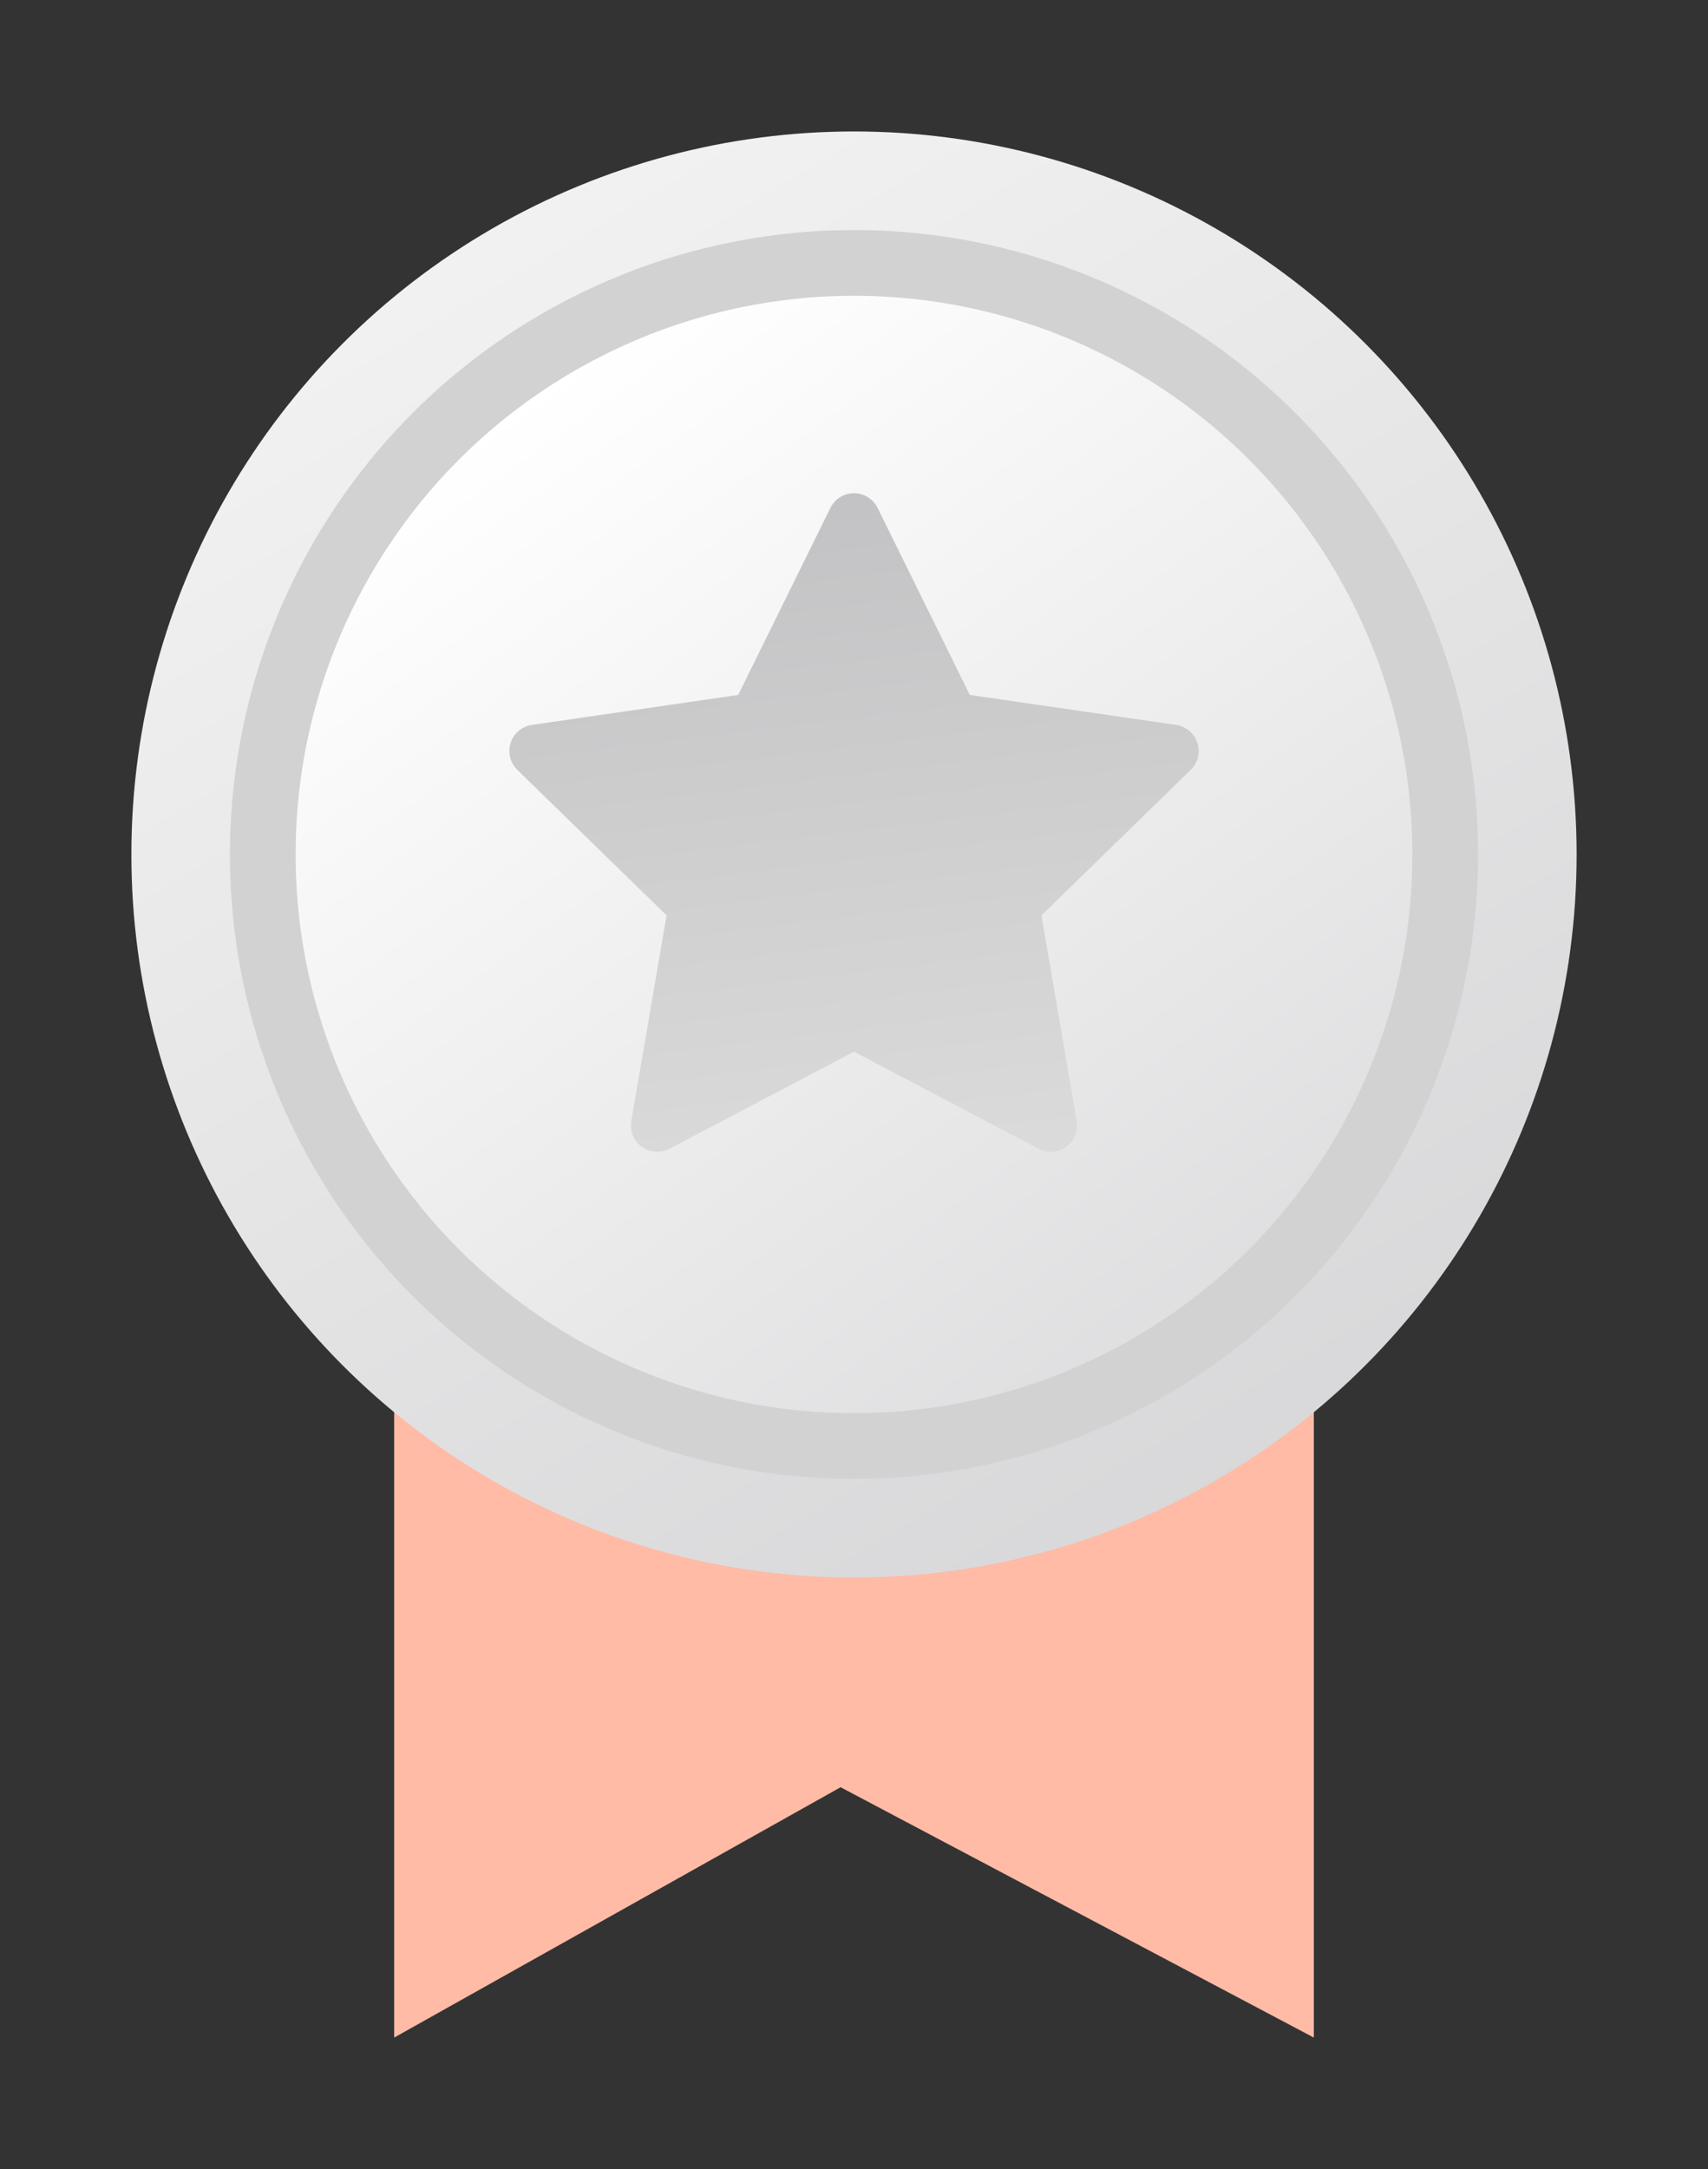 <?xml version="1.0" encoding="UTF-8"?>
<svg width="26px" height="33px" viewBox="0 0 26 33" version="1.1" xmlns="http://www.w3.org/2000/svg" xmlns:xlink="http://www.w3.org/1999/xlink">
    <rect x="0" y="0" width="26" height="33" fill="#333333" stroke="none"/>
    <!-- Generator: Sketch 53.2 (72643) - https://sketchapp.com -->
    <title>Group 3 Copy 4</title>
    <desc>Created with Sketch.</desc>
    <defs>
        <linearGradient x1="27.77%" y1="6.866%" x2="82.907%" y2="100%" id="linearGradient-1">
            <stop stop-color="#F1F1F1" offset="0%"></stop>
            <stop stop-color="#D6D6D8" offset="100%"></stop>
        </linearGradient>
        <linearGradient x1="27.77%" y1="6.866%" x2="100%" y2="107.731%" id="linearGradient-2">
            <stop stop-color="#FFFFFF" offset="0%"></stop>
            <stop stop-color="#D6D6D8" offset="100%"></stop>
        </linearGradient>
        <linearGradient x1="37.308%" y1="0%" x2="50%" y2="100%" id="linearGradient-3">
            <stop stop-color="#C2C2C4" offset="0%"></stop>
            <stop stop-color="#DADADA" offset="100%"></stop>
        </linearGradient>
    </defs>
    <g id="页面-1" stroke="none" stroke-width="1" fill="none" fill-rule="evenodd">
        <g id="总监管理视图-指标点评量" transform="translate(-30, -821)">
            <g id="Group-7" transform="translate(30, 821)">
                <polygon id="Rectangle" fill="#FFBBA6" points="6 17 20 17 20 31 12.796 27.191 6 31"></polygon>
                <circle id="Oval" fill="url(#linearGradient-1)" cx="13" cy="13" r="11"></circle>
                <circle id="Oval" stroke="#D2D2D2" fill="url(#linearGradient-2)" cx="13" cy="13" r="9"></circle>
                <path d="M13,16 L10.191,17.477 C9.995,17.58 9.753,17.505 9.65,17.309 C9.61,17.231 9.595,17.142 9.61,17.055 L10.147,13.927 L7.874,11.712 C7.716,11.557 7.713,11.304 7.867,11.146 C7.928,11.083 8.009,11.042 8.096,11.029 L11.237,10.573 L12.641,7.727 C12.739,7.529 12.979,7.447 13.177,7.545 C13.256,7.584 13.32,7.648 13.359,7.727 L14.763,10.573 L17.904,11.029 C18.123,11.061 18.274,11.264 18.243,11.483 C18.23,11.57 18.189,11.65 18.126,11.712 L15.853,13.927 L16.39,17.055 C16.427,17.273 16.281,17.48 16.063,17.517 C15.976,17.532 15.887,17.518 15.809,17.477 L13,16 Z" id="Star" fill="url(#linearGradient-3)"></path>
            </g>
        </g>
    </g>
</svg>
